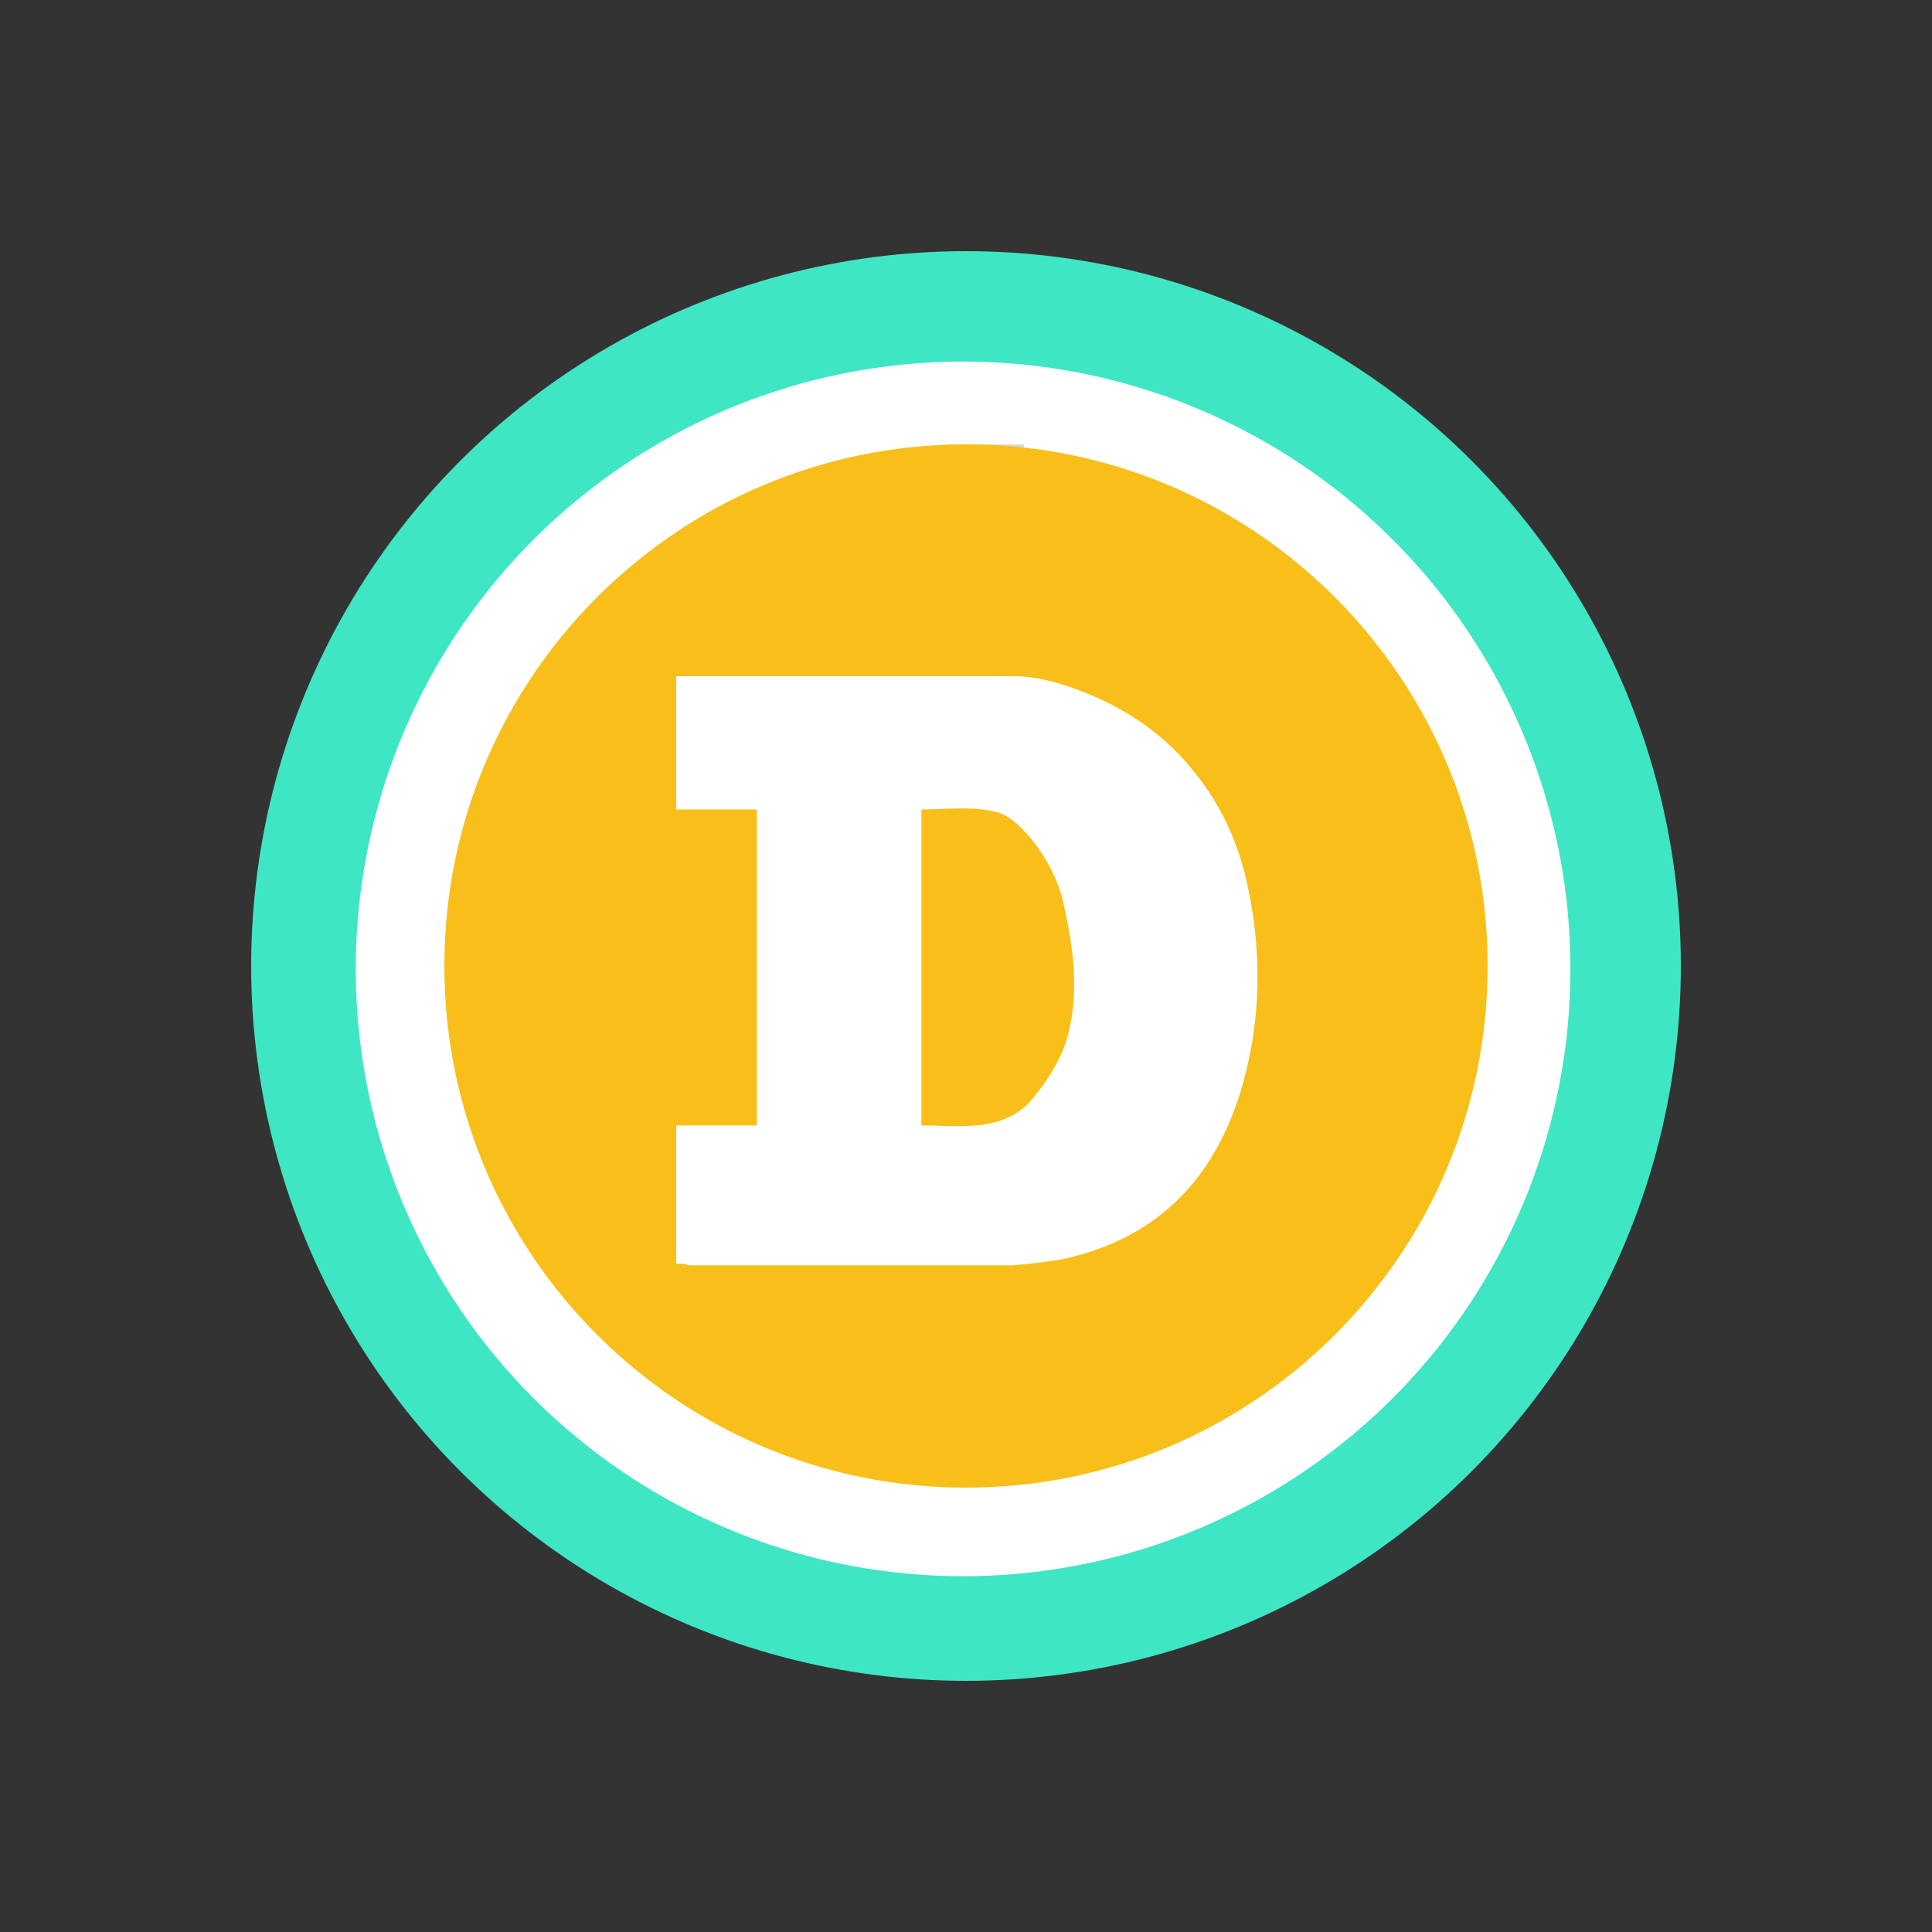<svg width="100" height="100" viewBox="0 0 100 100" fill="none" xmlns="http://www.w3.org/2000/svg">
<rect x="0" y="0" width="100" height="100" fill="#333333" stroke="none"/>
<circle cx="50" cy="50" r="37" fill="#3EE6C4"/>
<circle cx="49.849" cy="50.15" r="31.435" fill="white"/>
<path d="M42.654 35.877C43.589 36.133 44.525 36.303 45.461 36.559C46.397 36.814 47.333 36.984 48.268 37.24C48.524 37.325 48.609 37.24 48.694 36.984C49.034 35.537 49.374 34.175 49.715 32.727C49.8 32.472 49.885 32.387 50.14 32.472C50.991 32.727 51.756 32.898 52.607 33.068C52.862 33.153 52.862 33.238 52.777 33.408C52.437 34.771 52.097 36.218 51.756 37.58C51.756 37.665 51.756 37.751 51.671 37.921C52.352 38.091 53.117 38.261 53.798 38.432C53.883 38.432 53.968 38.261 54.053 38.176C54.309 37.069 54.564 36.048 54.904 34.941L55.159 33.919C55.159 33.749 55.244 33.664 55.414 33.749C56.265 34.005 57.116 34.175 58.052 34.43C58.137 34.43 58.137 34.515 58.222 34.515C57.967 35.622 57.712 36.644 57.456 37.665C57.371 38.091 57.286 38.517 57.116 38.943C57.031 39.198 57.116 39.283 57.371 39.368L60.179 40.645C61.029 41.156 61.795 41.837 62.391 42.689C63.156 43.966 63.241 45.328 62.901 46.69C62.646 47.627 62.306 48.478 61.625 49.159C61.114 49.67 60.434 50.01 59.753 50.266C59.668 50.266 59.583 50.351 59.413 50.351C59.753 50.606 60.094 50.777 60.434 51.032C61.455 51.798 62.135 52.735 62.476 53.927C62.646 54.863 62.561 55.885 62.306 56.822C61.965 58.013 61.54 59.035 60.774 59.972C59.838 61.078 58.647 61.674 57.286 61.845C55.5 62.1 53.798 61.93 52.097 61.674C51.841 61.589 51.671 61.674 51.586 61.93C51.246 63.292 50.906 64.739 50.565 66.102C50.48 66.442 50.48 66.527 50.055 66.357C49.289 66.187 48.438 65.931 47.673 65.761C47.418 65.676 47.418 65.591 47.503 65.42C47.843 63.973 48.183 62.526 48.609 61.163C48.609 60.993 48.694 60.908 48.524 60.823C47.843 60.653 47.162 60.482 46.397 60.312C46.227 61.078 45.971 61.845 45.801 62.611C45.631 63.377 45.376 64.143 45.206 64.91C45.121 65.08 45.121 65.165 44.865 65.08C44.015 64.824 43.164 64.654 42.313 64.484C42.058 64.399 42.058 64.314 42.143 64.143C42.483 62.696 42.824 61.249 43.249 59.886C43.249 59.801 43.334 59.716 43.334 59.546C41.377 59.035 39.421 58.524 37.379 58.013C37.549 57.673 37.634 57.417 37.804 57.077C38.145 56.311 38.485 55.544 38.74 54.863C38.825 54.608 38.91 54.608 39.166 54.608C39.761 54.778 40.442 54.948 41.037 55.034C41.718 55.204 42.228 54.863 42.313 54.267C43.419 49.925 44.525 45.583 45.546 41.156C45.716 40.475 45.291 39.709 44.525 39.453C43.759 39.198 42.994 39.028 42.313 38.857C42.143 38.857 42.058 38.772 42.143 38.602C42.398 37.665 42.654 36.644 42.909 35.707C42.568 35.963 42.568 35.963 42.654 35.877ZM46.992 56.907C47.077 56.907 47.162 56.992 47.162 56.992C48.524 57.332 49.97 57.758 51.416 57.843C52.437 57.928 53.373 57.928 54.309 57.588C55.925 57.077 56.606 54.948 55.67 53.586C55.244 52.905 54.564 52.479 53.883 52.054C52.352 51.202 50.565 50.862 48.864 50.521C48.609 50.436 48.609 50.521 48.524 50.777C48.353 51.628 48.098 52.394 47.928 53.246C47.588 54.438 47.333 55.63 46.992 56.907ZM54.138 48.222C54.309 48.222 54.734 48.137 55.074 48.052C56.691 47.712 57.541 45.839 56.691 44.391C56.265 43.625 55.5 43.114 54.734 42.774C53.543 42.263 52.352 42.008 51.076 41.667C50.821 41.582 50.736 41.667 50.65 41.922C50.225 43.71 49.8 45.413 49.289 47.201C49.204 47.371 49.289 47.456 49.459 47.541C49.8 47.627 50.055 47.712 50.395 47.797C51.671 47.967 52.777 48.222 54.138 48.222Z" fill="white"/>
<path d="M50.42 33.12C49.618 32.702 48.64 33.672 49.066 34.472C49.313 35.125 50.251 35.298 50.73 34.801C51.237 34.323 51.072 33.38 50.42 33.12M59.038 34.049C58.552 33.849 57.935 34.295 57.985 34.825C57.933 35.401 58.638 35.825 59.134 35.551C59.791 35.297 59.716 34.23 59.039 34.049M41.387 35.568C42.147 35.476 42.268 34.28 41.535 34.039C40.967 33.762 40.446 34.282 40.363 34.82C40.482 35.279 40.867 35.7 41.386 35.568M57.078 37.717C56.264 37.203 55.103 37.969 55.228 38.914C55.27 39.869 56.538 40.422 57.253 39.776C57.944 39.27 57.84 38.107 57.077 37.717M44.654 38.263C44.291 37.328 42.82 37.299 42.407 38.211C41.998 38.919 42.501 39.797 43.228 40.038C44.192 40.218 45.108 39.176 44.654 38.264M51.458 39.985C51.466 39.181 50.733 38.581 49.969 38.526C49.462 38.628 48.909 38.844 48.692 39.356C48.286 40.061 48.646 41.033 49.379 41.357C49.714 41.545 50.11 41.474 50.474 41.452C51.032 41.178 51.501 40.642 51.458 39.984M64.276 41.157C63.532 40.7 62.529 41.534 62.811 42.341C62.966 43.04 63.905 43.324 64.442 42.878C65.014 42.46 64.924 41.456 64.276 41.157ZM36.752 41.155C36.121 40.666 35.081 41.227 35.156 42.024C35.114 42.75 36.013 43.297 36.639 42.924C37.329 42.614 37.399 41.553 36.752 41.155M47.854 42.601C46.813 42.227 45.577 42.675 44.983 43.603C44.201 44.737 44.617 46.465 45.832 47.116C47.09 47.886 48.927 47.233 49.392 45.828C49.919 44.57 49.151 42.996 47.854 42.602M53.96 42.725C52.807 42.181 51.255 42.638 50.697 43.818C50.042 44.966 50.549 46.566 51.72 47.158C52.894 47.825 54.55 47.32 55.118 46.087C55.755 44.894 55.189 43.274 53.96 42.725M60.075 44.815C59.988 44.072 59.286 43.589 58.579 43.538C58.208 43.58 57.861 43.747 57.597 44.011C57.333 44.276 57.166 44.622 57.125 44.994C57.175 45.757 57.765 46.504 58.574 46.499C59.465 46.576 60.245 45.69 60.075 44.816M42.014 43.7C41.1 43.168 39.831 43.943 39.872 44.993C39.809 46.105 41.214 46.889 42.124 46.237C43.069 45.693 42.996 44.163 42.014 43.7M56.446 47.621C55.377 47.327 54.154 47.831 53.63 48.813C53.055 49.802 53.29 51.175 54.182 51.901C55.326 52.965 57.436 52.538 58.045 51.086C58.744 49.755 57.895 47.971 56.445 47.621M44.862 47.615C43.823 47.318 42.602 47.718 42.044 48.665C41.306 49.748 41.658 51.363 42.757 52.061C43.909 52.872 45.694 52.446 46.327 51.179C47.096 49.868 46.323 48.016 44.862 47.616M63.321 48.851C62.397 48.502 61.373 49.521 61.748 50.436C61.976 51.27 63.151 51.579 63.759 50.964C64.469 50.386 64.206 49.101 63.321 48.851ZM38.293 50.18C38.312 49.809 38.185 49.445 37.938 49.167C37.692 48.889 37.346 48.72 36.975 48.695C36.342 48.795 35.728 49.306 35.778 49.994C35.72 50.903 36.815 51.521 37.59 51.094C37.953 50.909 38.139 50.537 38.293 50.18ZM67.861 49.3C67.305 49.057 66.618 49.539 66.745 50.156C66.775 50.854 67.806 51.123 68.185 50.539C68.52 50.134 68.319 49.509 67.861 49.3ZM32.834 49.286C32.443 49.008 31.815 49.208 31.66 49.665C31.397 50.164 31.879 50.848 32.44 50.763C33.229 50.835 33.484 49.633 32.833 49.286M53.428 52.639C51.966 52.26 50.394 53.478 50.385 54.983C50.29 56.504 51.837 57.853 53.334 57.502C54.49 57.315 55.398 56.201 55.36 55.032C55.35 54.475 55.154 53.938 54.804 53.504C54.454 53.071 53.97 52.767 53.428 52.639ZM47.638 52.636C46.155 52.221 44.536 53.462 44.56 55.002C44.482 56.495 45.981 57.798 47.446 57.502C48.825 57.323 49.842 55.809 49.457 54.471C49.35 54.028 49.124 53.623 48.804 53.3C48.483 52.976 48.08 52.746 47.638 52.636M58.801 53.563C57.774 53.387 56.811 54.533 57.228 55.508C57.531 56.546 59.043 56.828 59.712 55.98C60.496 55.165 59.91 53.675 58.801 53.563ZM41.823 53.608C40.908 53.225 39.784 54.017 39.854 55.01C39.818 56.104 41.204 56.858 42.1 56.22C43.114 55.647 42.93 53.96 41.823 53.608M37.078 58.368C37.436 57.7 36.785 56.814 36.043 56.938C35.674 56.932 35.416 57.223 35.179 57.467C35.131 57.863 35.049 58.335 35.378 58.64C35.824 59.205 36.835 59.044 37.078 58.368ZM64.278 57.124C63.585 56.662 62.587 57.35 62.743 58.161C62.826 58.878 63.729 59.288 64.324 58.881C64.962 58.512 64.939 57.46 64.278 57.123M50.58 58.625C49.672 58.224 48.516 59.015 48.602 60.014C48.534 61.119 49.965 61.884 50.852 61.221C51.838 60.651 51.674 58.975 50.58 58.625ZM56.925 60.105C56.151 59.698 55.114 60.4 55.184 61.266C55.161 61.976 55.854 62.582 56.555 62.477C57.136 62.465 57.515 61.944 57.701 61.449C57.691 60.909 57.469 60.308 56.925 60.105M44.073 60.117C43.278 59.626 42.148 60.332 42.223 61.257C42.203 62.224 43.48 62.844 44.22 62.208C44.937 61.71 44.849 60.513 44.073 60.117M41.838 65.643C42.191 65.108 41.775 64.463 41.201 64.341C40.739 64.435 40.251 64.782 40.348 65.317C40.415 66.042 41.475 66.264 41.838 65.643M59.579 65.178C59.438 64.754 59.097 64.332 58.598 64.442C57.87 64.494 57.654 65.591 58.291 65.93C58.864 66.316 59.529 65.787 59.579 65.178M51.02 65.665C50.881 65.037 50.069 64.732 49.533 65.066C49.179 65.218 49.076 65.613 48.985 65.95C49.034 66.125 49.077 66.3 49.12 66.475C49.339 66.735 49.62 66.995 49.985 66.986C50.663 67.065 51.274 66.299 51.02 65.665" fill="white"/>
<rect x="49" y="23" width="4" height="12" fill="#D9D9D9"/>
<path d="M50 77C64.912 77 77 64.912 77 50C77 35.088 64.912 23 50 23C35.088 23 23 35.088 23 50C23 64.912 35.088 77 50 77Z" fill="#F8BF1A"/>
<path d="M35 65.407V58.252H39.173V41.899H35V35H52.461C53.653 35 54.845 35.341 55.953 35.767C58.167 36.618 60.126 37.896 61.659 39.77C63.022 41.388 63.959 43.262 64.47 45.391C65.322 48.968 65.322 52.631 64.3 56.208C62.937 60.893 60.041 64.044 55.101 65.151C54.249 65.322 53.312 65.407 52.461 65.492H35.681C35.426 65.407 35.255 65.407 35 65.407ZM47.691 58.252C48.628 58.252 49.565 58.337 50.502 58.252C51.694 58.167 52.801 57.741 53.568 56.719C54.249 55.867 54.845 54.931 55.186 53.908C55.867 51.609 55.612 49.309 55.101 47.01C54.845 45.647 54.164 44.369 53.312 43.347C52.801 42.751 52.12 42.069 51.353 41.984C50.161 41.729 48.883 41.899 47.691 41.899V58.252Z" fill="white"/>
</svg>
